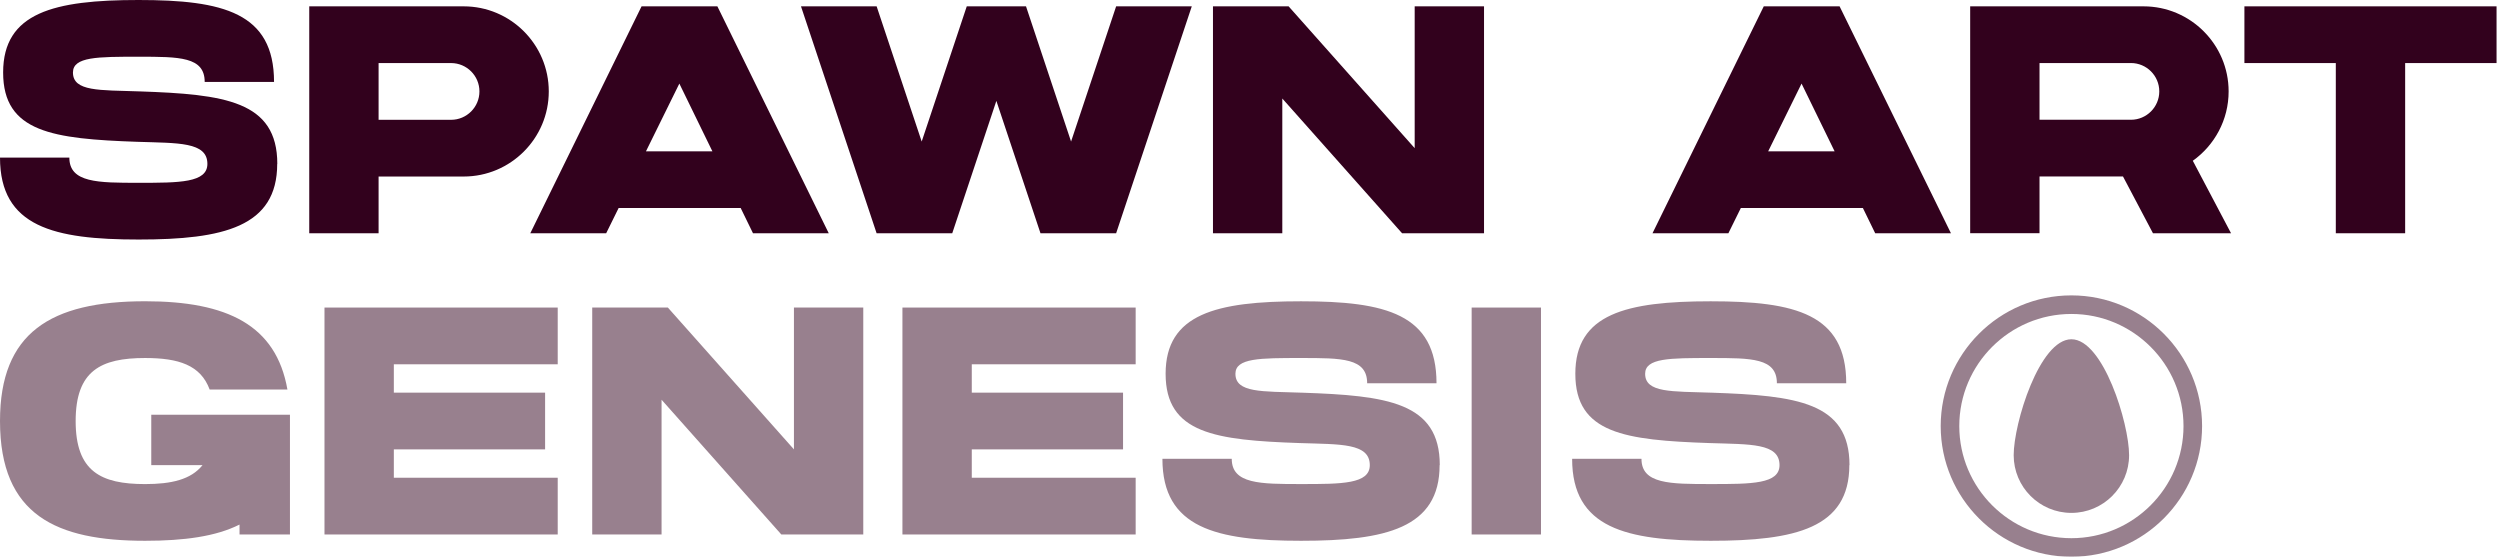 <svg width="229" height="51" viewBox="0 0 229 51" fill="none" xmlns="http://www.w3.org/2000/svg">\
<style>
  .genesis-tone-1 {
	  fill: #32011D;
  }
  .genesis-tone-2 {
	  fill: #32011D;
  }
</style>
<path class="genesis-tone-1" d="M25.404 15.011H25.392C25.392 20.786 20.455 21.941 12.704 21.941C4.952 21.941 0 20.786 0 14.434H6.352C6.352 16.745 8.972 16.745 12.704 16.745C16.436 16.745 18.997 16.745 18.997 15.011C18.997 12.979 16.284 13.115 12.63 12.991C12.623 12.991 12.62 12.991 12.617 12.991H12.605C4.853 12.722 0.287 12.126 0.287 6.639C0.287 1.152 4.937 0 12.688 0C20.439 0 25.102 1.155 25.102 7.507H18.75C18.75 5.196 16.439 5.196 12.688 5.196C8.938 5.196 6.682 5.196 6.682 6.639C6.682 8.397 9.117 8.246 12.775 8.372H12.803C20.551 8.638 25.401 9.237 25.401 15.011H25.404Z"/>
<path class="genesis-tone-1" d="M50.268 8.375C50.268 12.673 46.771 16.17 42.473 16.17H34.679V21.366H28.327V0.581H42.473C46.771 0.581 50.268 4.078 50.268 8.375ZM43.916 8.375C43.916 6.942 42.751 5.777 41.318 5.777H34.679V10.974H41.318C42.751 10.974 43.916 9.809 43.916 8.375Z"/>
<path class="genesis-tone-1" d="M67.847 19.055H56.666L55.526 21.366H48.575L58.767 0.581H65.712L75.913 21.366H68.974L67.847 19.055ZM62.227 7.659L59.171 13.859H65.254L62.23 7.659H62.227Z"/>
<path class="genesis-tone-1" d="M109.167 0.581L102.238 21.366H95.308L91.267 9.24L87.226 21.366H80.297L73.37 0.581H80.3L84.427 12.966L88.555 0.581H93.983L98.11 12.966L102.238 0.581H109.167Z"/>
<path class="genesis-tone-1" d="M135.937 0.581V21.366H128.43L117.459 9.024V21.366H111.108V0.581H118.037L129.585 13.572V0.581H135.937Z"/>
<path class="genesis-tone-1" d="M170.641 19.055H159.46L158.32 21.366H151.369L161.561 0.581H168.506L178.707 21.366H171.768L170.641 19.055ZM165.021 7.659L161.966 13.859H168.049L165.024 7.659H165.021Z"/>
<path class="genesis-tone-1" d="M194.469 16.167H186.82V21.363H180.468V0.581H196.347C200.645 0.581 204.142 4.078 204.142 8.375C204.142 10.992 202.844 13.312 200.861 14.727L204.364 21.366H197.212L194.469 16.17V16.167ZM186.82 10.97H195.192C196.626 10.97 197.79 9.806 197.79 8.372C197.79 6.939 196.626 5.774 195.192 5.774H186.82V10.97Z"/>
<path class="genesis-tone-1" d="M228.684 5.777H220.312V21.366H213.96V5.777H205.588V0.581H228.684V5.777Z"/>
<g opacity="0.5">
<path class="genesis-tone-2" d="M26.56 37.987V48.958H21.941V48.05C19.782 49.137 16.887 49.536 13.294 49.536C5.196 49.536 0 47.225 0 38.565C0 30.483 4.619 27.595 13.294 27.595C20.82 27.595 25.293 29.782 26.328 35.68H19.204C18.373 33.437 16.352 32.794 13.294 32.794C9.237 32.794 6.93 33.95 6.93 38.568C6.93 43.187 9.24 44.342 13.294 44.342C15.7 44.342 17.495 43.928 18.549 42.609H13.856V37.99H26.56V37.987Z"/>
<path class="genesis-tone-2" d="M51.087 43.761V48.958H29.723V28.172H51.087V33.369H36.075V35.967H49.931V41.163H36.075V43.761H51.087Z"/>
<path class="genesis-tone-2" d="M79.076 28.172V48.958H71.569L60.599 36.616V48.958H54.247V28.172H61.176L72.725 41.163V28.172H79.076Z"/>
<path class="genesis-tone-2" d="M104.027 43.761V48.958H82.663V28.172H104.027V33.369H89.015V35.967H102.871V41.163H89.015V43.761H104.027Z"/>
<path class="genesis-tone-2" d="M131.881 42.606H131.868C131.868 48.38 126.932 49.536 119.18 49.536C111.429 49.536 106.477 48.38 106.477 42.028H112.828C112.828 44.339 115.448 44.339 119.18 44.339C122.912 44.339 125.473 44.339 125.473 42.606C125.473 40.573 122.761 40.709 119.106 40.586C119.1 40.586 119.097 40.586 119.094 40.586H119.081C111.333 40.32 106.77 39.721 106.77 34.237C106.77 28.753 111.417 27.598 119.171 27.598C126.925 27.598 131.584 28.753 131.584 35.105H125.232C125.232 32.794 122.922 32.794 119.171 32.794C115.42 32.794 113.165 32.794 113.165 34.237C113.165 35.995 115.6 35.843 119.257 35.97H119.285C127.034 36.236 131.884 36.835 131.884 42.609L131.881 42.606Z"/>
<path class="genesis-tone-2" d="M134.803 48.958V28.172H141.155V48.958H134.803Z"/>
<path class="genesis-tone-2" d="M169.411 42.606H169.399C169.399 48.38 164.462 49.536 156.71 49.536C148.959 49.536 144.007 48.38 144.007 42.028H150.359C150.359 44.339 152.978 44.339 156.71 44.339C160.442 44.339 163.004 44.339 163.004 42.606C163.004 40.573 160.291 40.709 156.636 40.586C156.63 40.586 156.627 40.586 156.624 40.586H156.612C148.863 40.32 144.3 39.721 144.3 34.237C144.3 28.753 148.947 27.598 156.701 27.598C164.456 27.598 169.114 28.753 169.114 35.105H162.763C162.763 32.794 160.452 32.794 156.701 32.794C152.951 32.794 150.695 32.794 150.695 34.237C150.695 35.995 153.13 35.843 156.788 35.97H156.815C164.564 36.236 169.414 36.835 169.414 42.609L169.411 42.606Z"/>
<path class="genesis-tone-2" d="M189.739 51C183.137 51 177.768 45.631 177.768 39.029C177.768 32.426 183.137 27.057 189.739 27.057C196.341 27.057 201.711 32.426 201.711 39.029C201.711 45.631 196.341 51 189.739 51ZM189.739 28.759C184.077 28.759 179.47 33.366 179.47 39.029C179.47 44.691 184.077 49.298 189.739 49.298C195.402 49.298 200.009 44.691 200.009 39.029C200.009 33.366 195.402 28.759 189.739 28.759Z"/>
<path class="genesis-tone-2" d="M195.025 41.695C195.025 38.775 192.659 31.076 189.739 31.076C186.82 31.076 184.453 38.775 184.453 41.695C184.453 44.614 186.82 46.981 189.739 46.981C192.659 46.981 195.025 44.614 195.025 41.695Z"/>
</g>
</svg>
